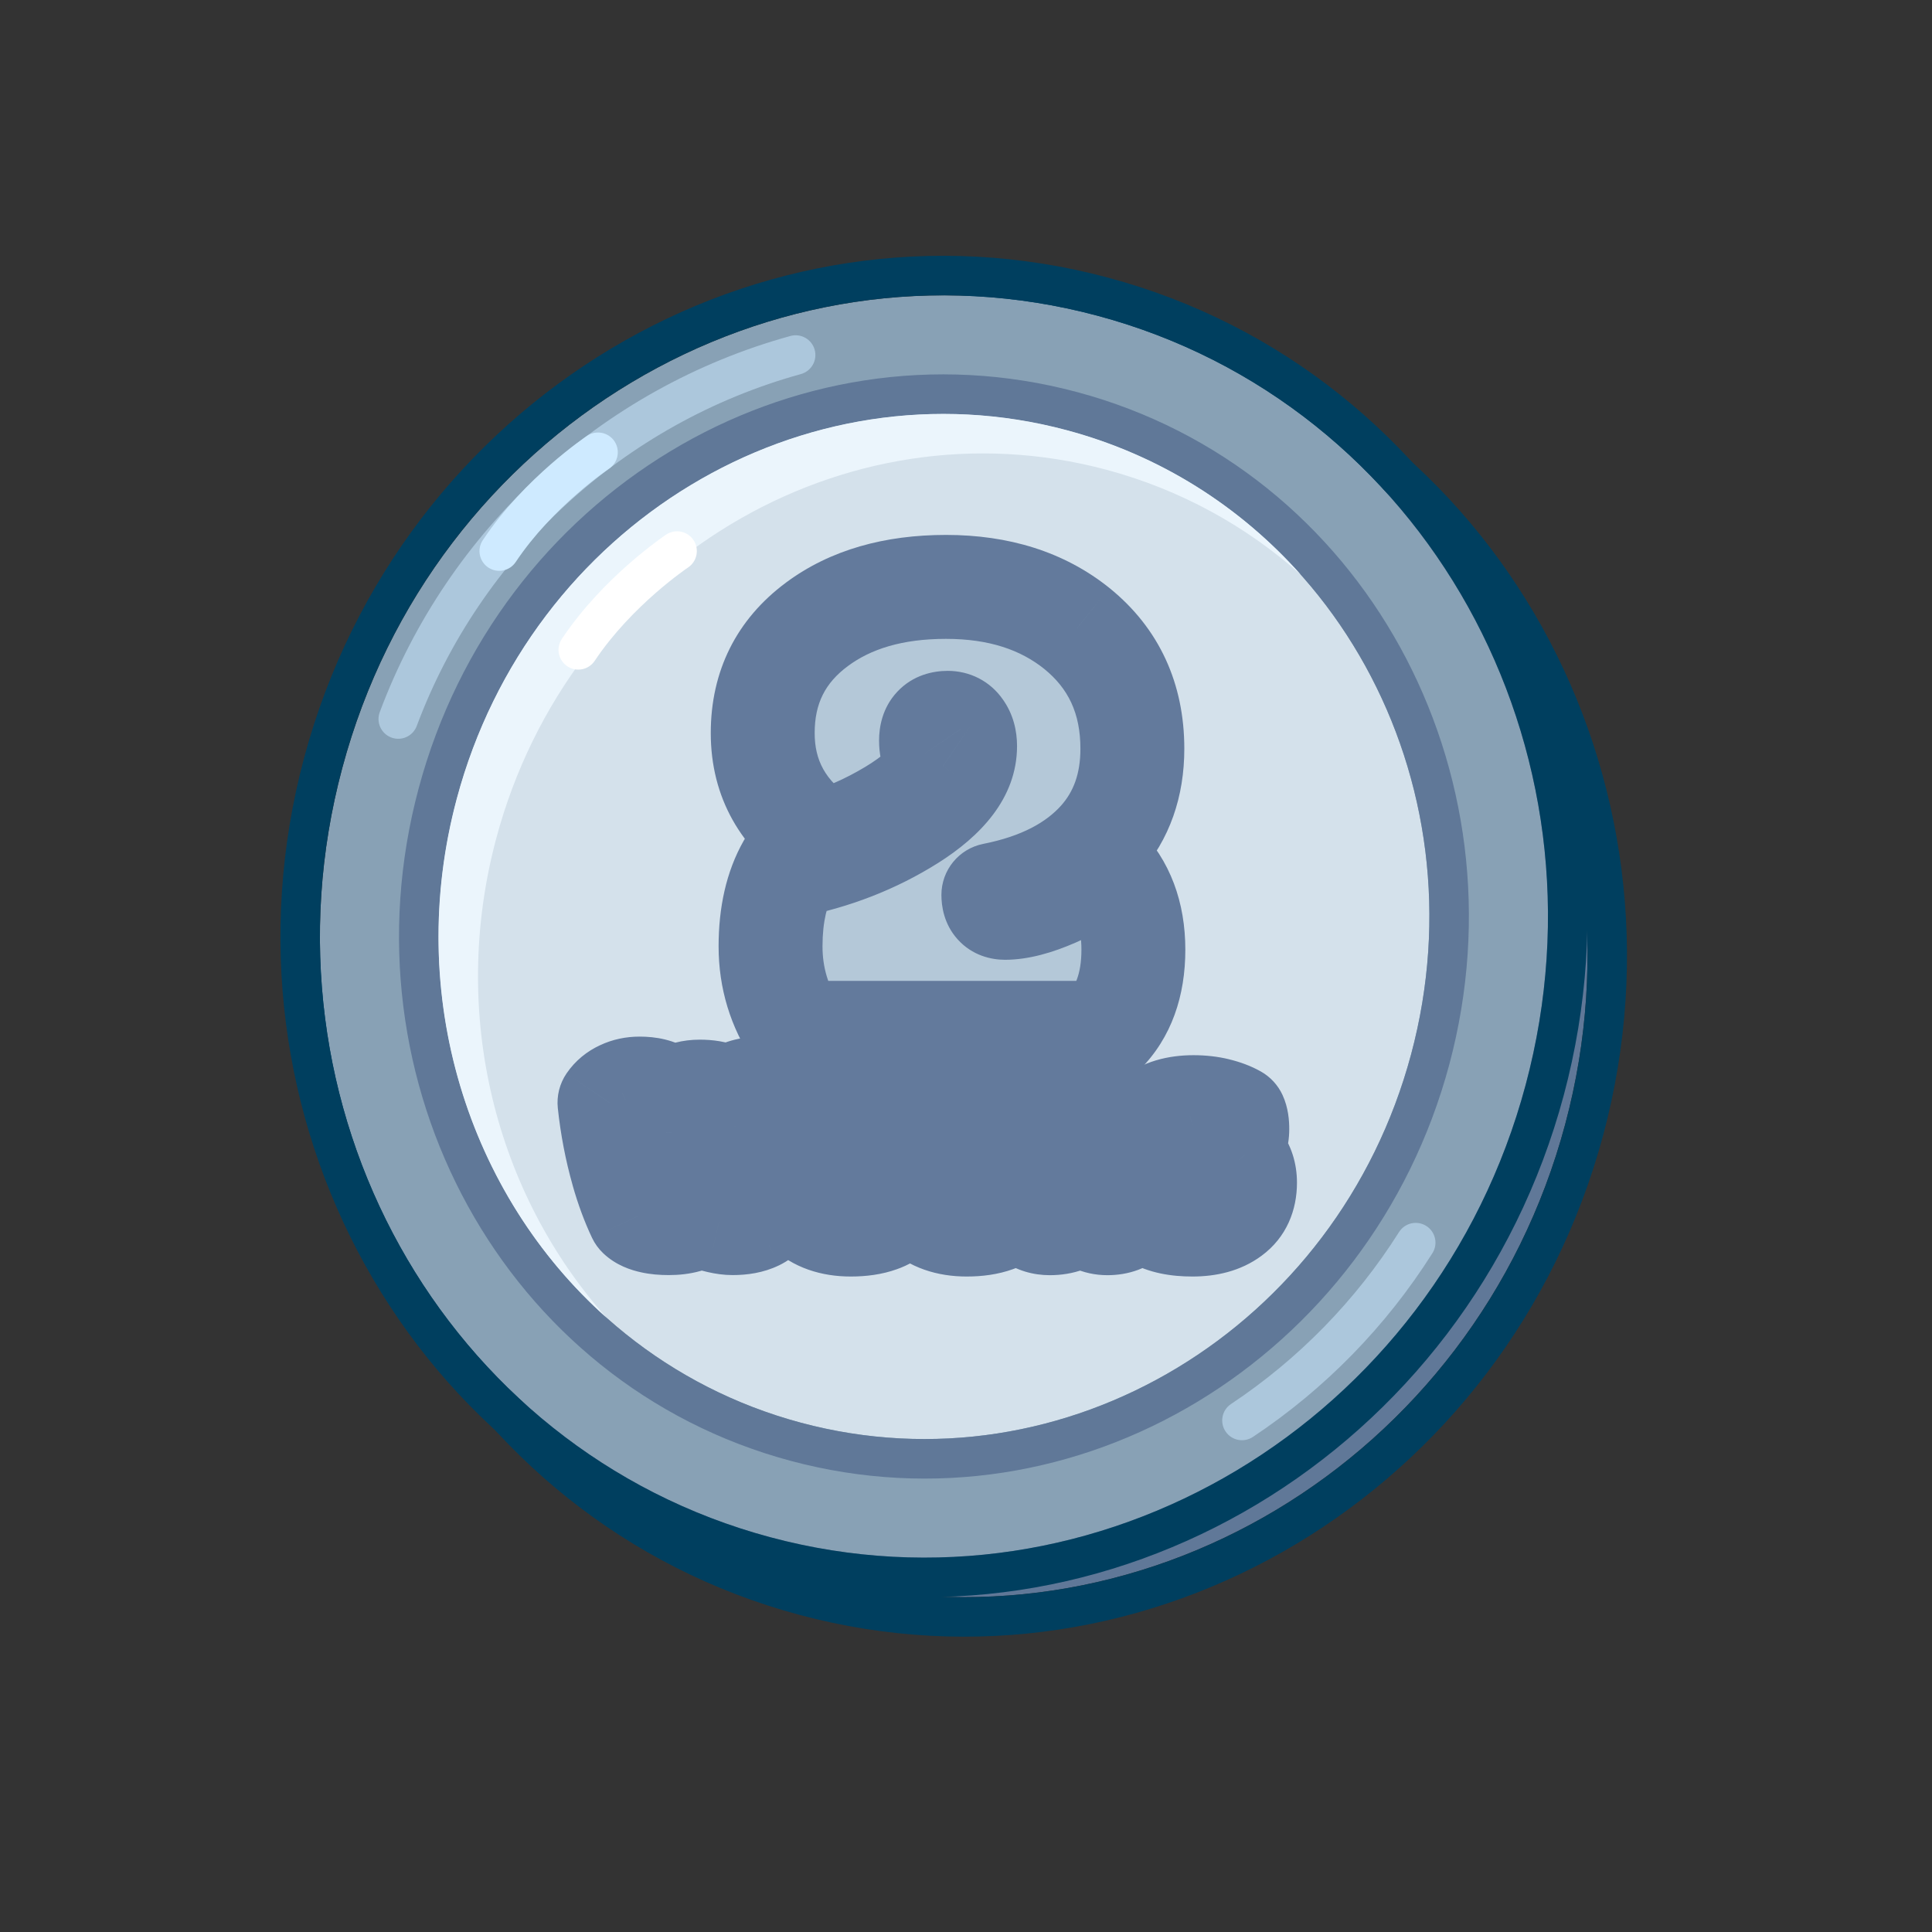 <svg width="55" height="55" viewBox="0 0 55 55" fill="none" xmlns="http://www.w3.org/2000/svg">
<rect x="0" y="0" width="55" height="55" fill="#333333" stroke="none"/>
<path d="M44.556 32.013C41.983 41.616 32.356 47.379 23.054 44.887C13.751 42.394 8.296 32.589 10.869 22.987C13.442 13.385 23.069 7.621 32.371 10.114C41.673 12.606 47.129 22.411 44.556 32.013Z" fill="#607898"/>
<path fill-rule="evenodd" clip-rule="evenodd" d="M45.642 32.304C42.917 42.474 32.697 48.635 22.763 45.973C12.828 43.311 7.058 32.865 9.782 22.696C12.508 12.526 22.728 6.365 32.662 9.027C42.597 11.689 48.367 22.135 45.642 32.304ZM23.054 44.887C32.356 47.379 41.983 41.616 44.556 32.013C47.129 22.411 41.673 12.606 32.371 10.113C23.069 7.621 13.442 13.384 10.869 22.987C8.296 32.589 13.751 42.394 23.054 44.887Z" fill="#003F5F"/>
<path d="M43.431 30.888C40.858 40.491 31.231 46.254 21.929 43.762C12.626 41.269 7.171 31.464 9.744 21.862C12.317 12.26 21.944 6.496 31.246 8.989C40.548 11.481 46.004 21.286 43.431 30.888Z" fill="#88A1B5"/>
<path fill-rule="evenodd" clip-rule="evenodd" d="M44.517 31.179C41.792 41.349 31.572 47.51 21.638 44.848C11.703 42.186 5.933 31.741 8.658 21.571C11.383 11.401 21.603 5.24 31.537 7.902C41.472 10.564 47.242 21.01 44.517 31.179ZM21.929 43.762C31.231 46.254 40.858 40.491 43.431 30.888C46.004 21.286 40.549 11.481 31.246 8.988C21.944 6.496 12.317 12.259 9.744 21.862C7.171 31.464 12.626 41.269 21.929 43.762Z" fill="#003F5F"/>
<path d="M40.171 30.015C38.08 37.816 30.304 42.512 22.802 40.502C15.3 38.492 10.914 30.537 13.004 22.735C15.095 14.933 22.871 10.238 30.373 12.248C37.875 14.258 42.261 22.213 40.171 30.015Z" fill="#D4E1EB"/>
<path fill-rule="evenodd" clip-rule="evenodd" d="M41.258 30.306C39.017 38.667 30.653 43.77 22.511 41.588C14.369 39.407 9.677 30.806 11.918 22.444C14.158 14.083 22.522 8.98 30.664 11.162C38.806 13.343 43.498 21.944 41.258 30.306ZM22.802 40.502C30.304 42.512 38.08 37.817 40.171 30.015C42.261 22.213 37.875 14.259 30.373 12.248C22.871 10.238 15.095 14.934 13.004 22.735C10.914 30.537 15.3 38.492 22.802 40.502Z" fill="#607898"/>
<path fill-rule="evenodd" clip-rule="evenodd" d="M37.03 16.359C35.484 14.982 33.615 13.941 31.498 13.373C23.996 11.363 16.22 16.058 14.129 23.86C12.78 28.895 14.128 33.993 17.27 37.516C13.34 34.014 11.504 28.335 13.004 22.735C15.095 14.933 22.871 10.238 30.373 12.248C33.034 12.961 35.303 14.422 37.03 16.359Z" fill="#EBF5FC"/>
<path fill-rule="evenodd" clip-rule="evenodd" d="M11.141 20.996C10.85 20.887 10.702 20.563 10.811 20.272C12.752 15.076 17.1 11.055 22.5 9.565C22.8 9.482 23.11 9.658 23.192 9.957C23.275 10.257 23.099 10.566 22.8 10.649C17.75 12.043 13.681 15.805 11.864 20.666C11.756 20.957 11.432 21.105 11.141 20.996Z" fill="#ACC7DC"/>
<path fill-rule="evenodd" clip-rule="evenodd" d="M40.603 34.9C40.865 35.065 40.944 35.413 40.778 35.675C39.462 37.758 37.717 39.543 35.668 40.906C35.409 41.078 35.06 41.008 34.888 40.749C34.716 40.49 34.786 40.141 35.045 39.969C36.963 38.694 38.596 37.024 39.827 35.075C39.993 34.812 40.34 34.734 40.603 34.9Z" fill="#ACC7DC"/>
<path fill-rule="evenodd" clip-rule="evenodd" d="M17.337 13.343C17.337 13.343 17.337 13.343 17.337 13.343L17.025 12.875C17.337 13.343 17.337 13.343 17.337 13.343L17.335 13.345L17.324 13.352C17.313 13.36 17.296 13.371 17.274 13.387C17.23 13.418 17.164 13.465 17.081 13.527C16.915 13.652 16.68 13.836 16.411 14.072C15.87 14.545 15.206 15.212 14.681 16C14.508 16.258 14.159 16.328 13.9 16.156C13.642 15.983 13.572 15.634 13.745 15.376C14.344 14.476 15.086 13.736 15.67 13.225C15.964 12.968 16.221 12.766 16.406 12.627C16.499 12.558 16.574 12.504 16.626 12.467C16.653 12.448 16.673 12.434 16.688 12.424L16.705 12.412L16.71 12.409L16.712 12.408L16.712 12.407C16.713 12.407 16.713 12.407 17.025 12.875L16.712 12.407C16.971 12.235 17.321 12.305 17.493 12.563C17.665 12.822 17.595 13.171 17.337 13.343Z" fill="#CEEAFF"/>
<path fill-rule="evenodd" clip-rule="evenodd" d="M19.587 16.156C19.587 16.156 19.587 16.156 19.587 16.156L19.275 15.688C19.587 16.156 19.587 16.156 19.587 16.156L19.585 16.157L19.574 16.165C19.563 16.172 19.546 16.183 19.524 16.199C19.48 16.23 19.414 16.277 19.331 16.34C19.165 16.465 18.93 16.649 18.661 16.884C18.12 17.358 17.456 18.024 16.93 18.812C16.758 19.071 16.409 19.14 16.151 18.968C15.892 18.796 15.822 18.447 15.995 18.188C16.594 17.289 17.336 16.549 17.92 16.038C18.214 15.781 18.471 15.579 18.656 15.44C18.749 15.37 18.824 15.316 18.876 15.279C18.903 15.261 18.923 15.247 18.938 15.236L18.955 15.225L18.96 15.221L18.962 15.22L18.962 15.22C18.963 15.22 18.963 15.22 19.275 15.688L18.962 15.22C19.221 15.047 19.571 15.117 19.743 15.376C19.915 15.634 19.845 15.983 19.587 16.156Z" fill="white"/>
<path d="M19.041 34.82C18.854 34.82 18.698 34.805 18.573 34.776C18.4 34.74 18.273 34.683 18.192 34.606C18.011 34.223 17.856 33.803 17.727 33.346C17.548 32.715 17.422 32.063 17.351 31.391C17.438 31.264 17.556 31.165 17.706 31.096C17.857 31.025 18.024 30.989 18.209 30.989C18.486 30.989 18.704 31.042 18.862 31.148C19.022 31.254 19.102 31.405 19.102 31.602C19.088 31.748 19.076 31.963 19.064 32.246C19.055 32.529 19.05 32.785 19.05 33.014C19.05 33.078 19.056 33.128 19.067 33.164C19.081 33.199 19.108 33.217 19.148 33.217C19.163 33.217 19.183 33.214 19.206 33.208C19.204 33.191 19.203 33.162 19.203 33.121V33.02C19.203 32.741 19.213 32.419 19.232 32.055C19.251 31.689 19.274 31.417 19.301 31.238C19.476 31.13 19.683 31.076 19.919 31.076C20.156 31.076 20.347 31.108 20.491 31.174C20.665 31.255 20.756 31.373 20.766 31.529C20.756 31.718 20.738 31.904 20.711 32.087C20.686 32.27 20.655 32.481 20.619 32.72C20.582 32.958 20.559 33.116 20.549 33.193C20.565 33.201 20.585 33.205 20.61 33.205C20.635 33.205 20.658 33.195 20.679 33.176C20.7 33.157 20.718 33.111 20.731 33.037C20.791 32.729 20.84 32.405 20.878 32.064C20.917 31.721 20.942 31.422 20.954 31.168C21.131 31.049 21.375 30.989 21.688 30.989C21.94 30.989 22.141 31.056 22.291 31.191C22.442 31.324 22.517 31.503 22.517 31.729C22.517 31.879 22.445 32.273 22.303 32.91C22.23 33.245 22.159 33.532 22.092 33.771C22.024 34.008 21.97 34.175 21.927 34.271C21.839 34.465 21.706 34.606 21.529 34.693C21.353 34.778 21.129 34.82 20.855 34.82C20.746 34.82 20.619 34.803 20.474 34.771C20.332 34.738 20.223 34.701 20.148 34.661C20.109 34.601 20.066 34.511 20.018 34.389C19.97 34.268 19.94 34.177 19.928 34.115C19.853 34.117 19.815 34.157 19.815 34.236C19.815 34.298 19.845 34.412 19.905 34.577C19.703 34.739 19.415 34.82 19.041 34.82ZM24.219 34.86C23.686 34.86 23.265 34.712 22.957 34.415C22.641 34.117 22.483 33.709 22.483 33.191C22.483 32.67 22.646 32.258 22.971 31.954C23.272 31.671 23.652 31.529 24.112 31.529C24.573 31.529 24.941 31.656 25.219 31.911C25.498 32.163 25.638 32.474 25.638 32.844C25.638 33.173 25.523 33.422 25.294 33.589C25.082 33.747 24.793 33.826 24.427 33.826C24.154 33.826 23.922 33.769 23.734 33.656C23.718 33.667 23.711 33.688 23.711 33.719C23.711 33.777 23.787 33.83 23.939 33.878C24.091 33.93 24.263 33.956 24.456 33.956C24.651 33.956 24.827 33.932 24.985 33.884C25.145 33.834 25.273 33.775 25.369 33.708C25.415 33.748 25.452 33.823 25.479 33.933C25.508 34.041 25.522 34.14 25.522 34.23C25.522 34.319 25.513 34.398 25.496 34.467C25.346 34.594 25.192 34.685 25.034 34.739C24.81 34.82 24.539 34.86 24.219 34.86ZM24.182 32.904C24.278 32.904 24.326 32.868 24.326 32.795C24.326 32.725 24.275 32.691 24.173 32.691C24.071 32.691 24.012 32.746 23.997 32.855C24.051 32.888 24.112 32.904 24.182 32.904ZM27.519 34.86C26.986 34.86 26.565 34.712 26.257 34.415C25.941 34.117 25.783 33.709 25.783 33.191C25.783 32.67 25.946 32.258 26.271 31.954C26.572 31.671 26.952 31.529 27.412 31.529C27.873 31.529 28.242 31.656 28.519 31.911C28.798 32.163 28.938 32.474 28.938 32.844C28.938 33.173 28.823 33.422 28.594 33.589C28.382 33.747 28.093 33.826 27.727 33.826C27.454 33.826 27.223 33.769 27.034 33.656C27.019 33.667 27.011 33.688 27.011 33.719C27.011 33.777 27.087 33.83 27.239 33.878C27.391 33.93 27.564 33.956 27.756 33.956C27.951 33.956 28.127 33.932 28.285 33.884C28.445 33.834 28.573 33.775 28.669 33.708C28.715 33.748 28.752 33.823 28.779 33.933C28.808 34.041 28.822 34.14 28.822 34.23C28.822 34.319 28.814 34.398 28.796 34.467C28.646 34.594 28.492 34.685 28.334 34.739C28.111 34.82 27.839 34.86 27.519 34.86ZM27.482 32.904C27.578 32.904 27.626 32.868 27.626 32.795C27.626 32.725 27.575 32.691 27.473 32.691C27.371 32.691 27.312 32.746 27.297 32.855C27.351 32.888 27.412 32.904 27.482 32.904ZM30.568 33.684L30.43 33.745C30.43 33.874 30.454 34.012 30.505 34.158C30.547 34.297 30.606 34.42 30.681 34.528C30.49 34.724 30.225 34.823 29.886 34.823C29.692 34.823 29.523 34.772 29.381 34.67C29.215 34.554 29.132 34.401 29.132 34.21V30.839C29.225 30.785 29.335 30.741 29.465 30.706C29.596 30.671 29.727 30.654 29.86 30.654C30.082 30.654 30.265 30.697 30.409 30.784C30.573 30.886 30.655 31.032 30.655 31.223V31.529C30.655 31.785 30.61 32.036 30.519 32.281C30.502 32.306 30.471 32.342 30.427 32.39C30.382 32.437 30.347 32.479 30.32 32.517C30.295 32.556 30.282 32.59 30.282 32.618C30.282 32.645 30.305 32.67 30.352 32.694C30.502 32.553 30.619 32.4 30.704 32.234C30.791 32.069 30.869 31.849 30.941 31.576C30.966 31.572 30.995 31.567 31.027 31.561C31.06 31.555 31.114 31.547 31.189 31.535C31.266 31.522 31.32 31.515 31.351 31.515C31.648 31.515 31.879 31.583 32.044 31.72C32.21 31.855 32.293 32.041 32.293 32.278C32.293 32.514 32.218 32.718 32.068 32.887C31.929 33.039 31.749 33.154 31.527 33.231C31.704 33.335 31.928 33.409 32.197 33.453C32.301 33.642 32.353 33.843 32.353 34.057C32.353 34.269 32.286 34.446 32.151 34.589C32.001 34.745 31.793 34.823 31.527 34.823C31.263 34.823 31.046 34.722 30.874 34.519C30.705 34.315 30.603 34.037 30.568 33.684ZM34.073 32.506C34.023 32.521 33.998 32.551 33.998 32.595V32.61C33.998 32.619 33.999 32.625 34.001 32.627C34.022 32.625 34.05 32.624 34.085 32.624H34.154C34.374 32.624 34.579 32.658 34.77 32.725C34.962 32.791 35.119 32.897 35.241 33.043C35.375 33.209 35.443 33.418 35.443 33.67C35.443 34.063 35.307 34.36 35.035 34.56C34.764 34.76 34.401 34.86 33.946 34.86C33.492 34.86 33.136 34.785 32.877 34.635C32.621 34.485 32.493 34.264 32.493 33.973C32.493 33.865 32.516 33.767 32.562 33.679C32.609 33.588 32.661 33.525 32.718 33.488C32.824 33.577 32.977 33.654 33.178 33.719C33.38 33.783 33.594 33.815 33.819 33.815C33.91 33.815 33.955 33.789 33.955 33.739C33.955 33.716 33.952 33.697 33.946 33.682C33.933 33.684 33.916 33.684 33.897 33.684H33.865C33.457 33.684 33.131 33.604 32.886 33.442C32.609 33.259 32.47 33.001 32.47 32.668C32.47 32.334 32.594 32.065 32.843 31.859C33.118 31.631 33.497 31.518 33.978 31.518C34.215 31.518 34.435 31.543 34.64 31.593C34.846 31.643 35.022 31.709 35.168 31.792C35.205 31.871 35.223 31.988 35.223 32.142C35.223 32.377 35.159 32.557 35.03 32.682C34.931 32.628 34.811 32.584 34.669 32.549C34.528 32.513 34.401 32.494 34.287 32.494C34.174 32.494 34.102 32.498 34.073 32.506Z" fill="#B4C8D8"/>
<path d="M18.573 34.776L18.906 33.335C18.897 33.333 18.888 33.331 18.879 33.329L18.573 34.776ZM18.192 34.606L16.854 35.238C16.932 35.403 17.04 35.551 17.172 35.677L18.192 34.606ZM17.727 33.346L19.15 32.944L19.15 32.943L17.727 33.346ZM17.351 31.391L16.129 30.557C15.931 30.847 15.843 31.198 15.88 31.547L17.351 31.391ZM17.706 31.096L18.326 32.439C18.331 32.437 18.336 32.435 18.34 32.432L17.706 31.096ZM18.862 31.148L18.038 32.376L18.045 32.381L18.862 31.148ZM19.102 31.602L20.575 31.737C20.579 31.692 20.581 31.647 20.581 31.602H19.102ZM19.064 32.246L17.586 32.185L17.586 32.196L19.064 32.246ZM19.067 33.164L17.657 33.61C17.666 33.641 17.677 33.671 17.689 33.701L19.067 33.164ZM19.206 33.208L19.565 34.643C20.283 34.463 20.758 33.78 20.676 33.044L19.206 33.208ZM19.232 32.055L20.709 32.133L20.709 32.133L19.232 32.055ZM19.301 31.238L18.526 29.978C18.155 30.206 17.903 30.587 17.838 31.017L19.301 31.238ZM20.491 31.174L21.117 29.834C21.112 29.831 21.107 29.829 21.102 29.827L20.491 31.174ZM20.766 31.529L22.243 31.605C22.246 31.549 22.246 31.494 22.242 31.438L20.766 31.529ZM20.711 32.087L19.248 31.871C19.247 31.876 19.246 31.881 19.245 31.886L20.711 32.087ZM20.549 33.193L19.081 33.01C19.004 33.632 19.327 34.236 19.888 34.516L20.549 33.193ZM20.731 33.037L19.279 32.756L19.276 32.769L20.731 33.037ZM20.878 32.064L22.348 32.23L22.348 32.229L20.878 32.064ZM20.954 31.168L20.127 29.942C19.739 30.203 19.497 30.633 19.476 31.101L20.954 31.168ZM22.291 31.191L21.303 32.292L21.311 32.299L22.291 31.191ZM22.303 32.91L20.859 32.587L20.858 32.595L22.303 32.91ZM22.092 33.771L23.515 34.176L23.515 34.173L22.092 33.771ZM21.927 34.271L23.273 34.884C23.276 34.878 23.279 34.873 23.281 34.867L21.927 34.271ZM21.529 34.693L22.172 36.024L22.178 36.022L21.529 34.693ZM20.474 34.771L20.143 36.212L20.147 36.213L20.474 34.771ZM20.148 34.661L18.905 35.463C19.04 35.673 19.227 35.845 19.446 35.963L20.148 34.661ZM19.928 34.115L21.382 33.842C21.248 33.129 20.616 32.618 19.89 32.636L19.928 34.115ZM19.905 34.577L20.829 35.732C21.323 35.337 21.511 34.671 21.297 34.076L19.905 34.577ZM19.041 33.341C18.985 33.341 18.945 33.339 18.92 33.336C18.895 33.334 18.892 33.332 18.906 33.335L18.241 36.218C18.512 36.28 18.788 36.299 19.041 36.299V33.341ZM18.879 33.329C18.868 33.327 18.898 33.332 18.951 33.356C19.005 33.38 19.105 33.433 19.212 33.535L17.172 35.677C17.536 36.024 17.969 36.161 18.268 36.224L18.879 33.329ZM19.529 33.974C19.387 33.673 19.259 33.331 19.15 32.944L16.303 33.749C16.452 34.275 16.634 34.773 16.854 35.238L19.529 33.974ZM19.15 32.943C18.994 32.395 18.885 31.826 18.822 31.235L15.88 31.547C15.96 32.3 16.101 33.035 16.304 33.75L19.15 32.943ZM18.573 32.224C18.539 32.275 18.496 32.321 18.449 32.36C18.402 32.399 18.359 32.424 18.326 32.439L17.087 29.753C16.712 29.926 16.378 30.192 16.129 30.557L18.573 32.224ZM18.34 32.432C18.308 32.448 18.278 32.457 18.252 32.463C18.227 32.468 18.212 32.468 18.209 32.468V29.51C17.83 29.51 17.442 29.584 17.073 29.76L18.34 32.432ZM18.209 32.468C18.257 32.468 18.26 32.473 18.231 32.466C18.2 32.459 18.127 32.436 18.038 32.376L19.686 29.92C19.196 29.591 18.652 29.51 18.209 29.51V32.468ZM18.045 32.381C17.944 32.314 17.823 32.201 17.734 32.032C17.646 31.865 17.623 31.708 17.623 31.602H20.581C20.581 30.924 20.264 30.303 19.679 29.915L18.045 32.381ZM17.629 31.466C17.612 31.651 17.598 31.896 17.586 32.185L20.542 32.306C20.553 32.03 20.565 31.845 20.575 31.737L17.629 31.466ZM17.586 32.196C17.576 32.492 17.571 32.765 17.571 33.014H20.529C20.529 32.805 20.533 32.566 20.543 32.296L17.586 32.196ZM17.571 33.014C17.571 33.144 17.58 33.366 17.657 33.61L20.478 32.719C20.508 32.813 20.519 32.889 20.524 32.93C20.529 32.974 20.529 33.003 20.529 33.014H17.571ZM17.689 33.701C17.79 33.961 17.981 34.244 18.298 34.448C18.605 34.645 18.918 34.696 19.148 34.696V31.737C19.338 31.737 19.617 31.779 19.897 31.959C20.187 32.146 20.358 32.403 20.446 32.628L17.689 33.701ZM19.148 34.696C19.331 34.696 19.48 34.664 19.565 34.643L18.847 31.773C18.872 31.767 18.908 31.759 18.955 31.752C19 31.745 19.066 31.737 19.148 31.737V34.696ZM20.676 33.044C20.679 33.07 20.68 33.09 20.681 33.1C20.682 33.112 20.682 33.12 20.682 33.124C20.682 33.131 20.682 33.131 20.682 33.121H17.724C17.724 33.164 17.724 33.265 17.736 33.371L20.676 33.044ZM20.682 33.121V33.02H17.724V33.121H20.682ZM20.682 33.02C20.682 32.773 20.691 32.479 20.709 32.133L17.755 31.977C17.735 32.36 17.724 32.708 17.724 33.02H20.682ZM20.709 32.133C20.728 31.777 20.748 31.563 20.764 31.458L17.838 31.017C17.8 31.27 17.774 31.602 17.755 31.977L20.709 32.133ZM20.076 32.497C20.035 32.523 19.995 32.538 19.962 32.547C19.93 32.556 19.913 32.555 19.919 32.555V29.597C19.451 29.597 18.968 29.706 18.526 29.978L20.076 32.497ZM19.919 32.555C19.945 32.555 19.963 32.556 19.976 32.557C19.988 32.558 19.992 32.559 19.99 32.558C19.987 32.558 19.976 32.556 19.958 32.55C19.94 32.545 19.914 32.536 19.881 32.521L21.102 29.827C20.695 29.642 20.272 29.597 19.919 29.597V32.555ZM19.866 32.514C19.797 32.482 19.652 32.4 19.519 32.228C19.376 32.042 19.302 31.824 19.29 31.62L22.242 31.438C22.191 30.611 21.651 30.083 21.117 29.834L19.866 32.514ZM19.289 31.454C19.281 31.597 19.268 31.736 19.248 31.871L22.174 32.303C22.208 32.072 22.231 31.839 22.243 31.605L19.289 31.454ZM19.245 31.886C19.222 32.059 19.192 32.262 19.156 32.496L22.081 32.944C22.118 32.699 22.15 32.48 22.177 32.287L19.245 31.886ZM19.156 32.496C19.12 32.73 19.094 32.909 19.081 33.01L22.017 33.377C22.024 33.324 22.043 33.186 22.081 32.944L19.156 32.496ZM19.888 34.516C20.18 34.663 20.452 34.684 20.61 34.684V31.726C20.718 31.726 20.949 31.739 21.211 31.87L19.888 34.516ZM20.61 34.684C21.056 34.684 21.423 34.499 21.674 34.27L19.684 32.082C19.893 31.891 20.214 31.726 20.61 31.726V34.684ZM21.674 34.27C21.942 34.027 22.054 33.751 22.093 33.646C22.143 33.512 22.17 33.389 22.186 33.305L19.276 32.769C19.279 32.759 19.29 32.696 19.323 32.608C19.34 32.562 19.37 32.49 19.419 32.407C19.467 32.326 19.55 32.203 19.684 32.082L21.674 34.27ZM22.183 33.319C22.251 32.969 22.306 32.606 22.348 32.23L19.409 31.898C19.374 32.203 19.331 32.489 19.279 32.756L22.183 33.319ZM22.348 32.229C22.389 31.864 22.418 31.532 22.431 31.235L19.476 31.101C19.466 31.313 19.445 31.578 19.409 31.899L22.348 32.229ZM21.78 32.395C21.701 32.449 21.639 32.467 21.621 32.471C21.605 32.475 21.623 32.468 21.688 32.468V29.51C21.21 29.51 20.637 29.598 20.127 29.942L21.78 32.395ZM21.688 32.468C21.683 32.468 21.634 32.468 21.558 32.442C21.477 32.415 21.386 32.367 21.303 32.292L23.279 30.09C22.794 29.655 22.21 29.51 21.688 29.51V32.468ZM21.311 32.299C21.225 32.223 21.148 32.12 21.096 31.997C21.047 31.879 21.037 31.781 21.037 31.729H23.996C23.996 31.138 23.78 30.534 23.271 30.083L21.311 32.299ZM21.037 31.729C21.037 31.67 21.043 31.648 21.037 31.695C21.032 31.731 21.023 31.789 21.008 31.873C20.977 32.042 20.928 32.278 20.859 32.587L23.746 33.233C23.82 32.905 23.878 32.625 23.919 32.4C23.952 32.214 23.996 31.954 23.996 31.729H21.037ZM20.858 32.595C20.789 32.911 20.725 33.167 20.668 33.369L23.515 34.173C23.593 33.897 23.671 33.58 23.748 33.226L20.858 32.595ZM20.669 33.366C20.639 33.472 20.614 33.553 20.595 33.611C20.574 33.675 20.567 33.69 20.573 33.675L23.281 34.867C23.368 34.669 23.447 34.415 23.515 34.176L20.669 33.366ZM20.581 33.658C20.597 33.622 20.63 33.566 20.686 33.506C20.744 33.445 20.811 33.397 20.879 33.364L22.178 36.022C22.69 35.771 23.055 35.363 23.273 34.884L20.581 33.658ZM20.885 33.361C20.932 33.338 20.96 33.334 20.954 33.335C20.952 33.335 20.943 33.337 20.926 33.338C20.909 33.34 20.886 33.341 20.855 33.341V36.299C21.267 36.299 21.732 36.237 22.172 36.024L20.885 33.361ZM20.855 33.341C20.873 33.341 20.878 33.342 20.867 33.341C20.856 33.339 20.834 33.336 20.801 33.328L20.147 36.213C20.364 36.263 20.605 36.299 20.855 36.299V33.341ZM20.805 33.329C20.769 33.321 20.755 33.316 20.757 33.317C20.759 33.317 20.767 33.32 20.782 33.326C20.796 33.332 20.819 33.343 20.849 33.359L19.446 35.963C19.692 36.096 19.949 36.168 20.143 36.212L20.805 33.329ZM21.391 33.859C21.398 33.87 21.403 33.879 21.407 33.886C21.412 33.893 21.415 33.899 21.417 33.903C21.421 33.91 21.422 33.913 21.42 33.91C21.419 33.907 21.416 33.9 21.411 33.888C21.406 33.877 21.4 33.862 21.392 33.844L18.643 34.935C18.702 35.085 18.788 35.281 18.905 35.463L21.391 33.859ZM21.392 33.844C21.385 33.824 21.378 33.808 21.374 33.795C21.369 33.782 21.366 33.774 21.365 33.771C21.364 33.767 21.365 33.771 21.368 33.781C21.369 33.786 21.371 33.793 21.374 33.803C21.376 33.813 21.379 33.826 21.382 33.842L18.474 34.388C18.514 34.597 18.589 34.799 18.643 34.935L21.392 33.844ZM19.89 32.636C19.603 32.644 19.136 32.735 18.76 33.14C18.396 33.532 18.336 33.983 18.336 34.236H21.295C21.295 34.41 21.254 34.802 20.927 35.153C20.589 35.518 20.178 35.588 19.966 35.594L19.89 32.636ZM18.336 34.236C18.336 34.462 18.384 34.654 18.407 34.744C18.437 34.858 18.475 34.973 18.514 35.079L21.297 34.076C21.275 34.016 21.268 33.991 21.268 33.992C21.269 33.993 21.274 34.012 21.279 34.044C21.282 34.061 21.286 34.085 21.289 34.115C21.292 34.144 21.295 34.186 21.295 34.236H18.336ZM18.981 33.422C19.057 33.361 19.12 33.34 19.137 33.335C19.151 33.331 19.125 33.341 19.041 33.341V36.299C19.606 36.299 20.27 36.179 20.829 35.732L18.981 33.422ZM22.957 34.415L23.983 33.35L23.973 33.34L22.957 34.415ZM22.971 31.954L23.981 33.035L23.985 33.031L22.971 31.954ZM25.219 31.911L24.219 33.001L24.227 33.008L25.219 31.911ZM25.294 33.589L24.421 32.395L24.41 32.403L25.294 33.589ZM23.734 33.656L24.497 32.388C23.981 32.078 23.328 32.111 22.846 32.472L23.734 33.656ZM23.939 33.878L24.417 32.478C24.407 32.475 24.396 32.471 24.385 32.468L23.939 33.878ZM24.985 33.884L25.416 35.299L25.427 35.295L24.985 33.884ZM25.369 33.708L26.343 32.594C25.831 32.146 25.078 32.105 24.521 32.496L25.369 33.708ZM25.479 33.933L24.042 34.286C24.045 34.296 24.047 34.306 24.05 34.316L25.479 33.933ZM25.496 34.467L26.451 35.597C26.688 35.396 26.856 35.127 26.931 34.826L25.496 34.467ZM25.034 34.739L24.556 33.339C24.547 33.342 24.539 33.345 24.53 33.348L25.034 34.739ZM23.997 32.855L22.532 32.65C22.45 33.235 22.724 33.813 23.229 34.12L23.997 32.855ZM24.219 33.381C24.088 33.381 24.02 33.363 23.995 33.354C23.983 33.35 23.979 33.347 23.98 33.347C23.98 33.348 23.98 33.348 23.981 33.349C23.982 33.349 23.982 33.35 23.982 33.35L21.931 35.481C22.579 36.105 23.403 36.34 24.219 36.34V33.381ZM23.973 33.34C23.972 33.34 23.975 33.342 23.978 33.347C23.981 33.352 23.982 33.355 23.981 33.352C23.979 33.346 23.962 33.3 23.962 33.191H21.004C21.004 34.031 21.273 34.859 21.941 35.49L23.973 33.34ZM23.962 33.191C23.962 33.085 23.978 33.041 23.981 33.035C23.982 33.031 23.982 33.032 23.98 33.035C23.978 33.038 23.977 33.038 23.981 33.035L21.961 30.873C21.286 31.505 21.004 32.336 21.004 33.191H23.962ZM23.985 33.031C23.989 33.028 23.991 33.026 23.992 33.025C23.994 33.024 23.994 33.023 23.994 33.023C23.994 33.023 23.994 33.023 23.995 33.023C23.995 33.023 23.996 33.022 23.998 33.022C24.002 33.02 24.035 33.008 24.112 33.008V30.05C23.322 30.05 22.564 30.305 21.957 30.878L23.985 33.031ZM24.112 33.008C24.207 33.008 24.248 33.022 24.252 33.023C24.254 33.024 24.25 33.023 24.242 33.018C24.234 33.013 24.226 33.007 24.219 33.001L26.218 30.82C25.61 30.263 24.856 30.05 24.112 30.05V33.008ZM24.227 33.008C24.231 33.011 24.206 32.989 24.183 32.939C24.161 32.888 24.159 32.85 24.159 32.844H27.117C27.117 32.047 26.794 31.34 26.21 30.813L24.227 33.008ZM24.159 32.844C24.159 32.837 24.16 32.763 24.209 32.658C24.261 32.545 24.34 32.454 24.421 32.395L26.167 34.783C26.842 34.29 27.117 33.559 27.117 32.844H24.159ZM24.41 32.403C24.439 32.381 24.466 32.366 24.488 32.356C24.509 32.346 24.524 32.341 24.528 32.34C24.535 32.338 24.506 32.347 24.427 32.347V35.305C24.992 35.305 25.629 35.184 26.178 34.775L24.41 32.403ZM24.427 32.347C24.392 32.347 24.386 32.343 24.402 32.347C24.419 32.351 24.454 32.363 24.497 32.388L22.971 34.923C23.44 35.205 23.949 35.305 24.427 35.305V32.347ZM22.846 32.472C22.279 32.897 22.232 33.505 22.232 33.719H25.19C25.19 33.872 25.157 34.437 24.621 34.839L22.846 32.472ZM22.232 33.719C22.232 34.469 22.732 34.884 22.923 35.016C23.14 35.168 23.361 35.247 23.493 35.288L24.385 32.468C24.386 32.468 24.405 32.474 24.438 32.489C24.468 32.502 24.533 32.533 24.613 32.588C24.727 32.668 25.19 33.027 25.19 33.719H22.232ZM23.461 35.278C23.794 35.392 24.132 35.435 24.456 35.435V32.477C24.395 32.477 24.388 32.468 24.417 32.478L23.461 35.278ZM24.456 35.435C24.771 35.435 25.096 35.396 25.416 35.299L24.553 32.469C24.558 32.468 24.53 32.477 24.456 32.477V35.435ZM25.427 35.295C25.675 35.218 25.956 35.102 26.217 34.919L24.521 32.496C24.54 32.482 24.555 32.473 24.566 32.467C24.576 32.461 24.583 32.458 24.584 32.458C24.586 32.457 24.574 32.463 24.543 32.472L25.427 35.295ZM24.395 34.821C24.227 34.673 24.14 34.522 24.101 34.442C24.061 34.359 24.046 34.3 24.042 34.286L26.915 33.58C26.868 33.39 26.741 32.943 26.343 32.594L24.395 34.821ZM24.05 34.316C24.053 34.327 24.043 34.295 24.043 34.23H27.001C27.001 33.985 26.962 33.755 26.907 33.55L24.05 34.316ZM24.043 34.23C24.043 34.226 24.043 34.181 24.061 34.109L26.931 34.826C26.984 34.615 27.001 34.413 27.001 34.23H24.043ZM24.541 33.338C24.524 33.353 24.516 33.357 24.519 33.355C24.521 33.354 24.534 33.347 24.556 33.339L25.512 36.139C25.873 36.016 26.185 35.822 26.451 35.597L24.541 33.338ZM24.53 33.348C24.513 33.354 24.423 33.381 24.219 33.381V36.34C24.655 36.34 25.108 36.285 25.537 36.13L24.53 33.348ZM24.182 34.384C24.375 34.384 24.791 34.354 25.185 34.055C25.656 33.697 25.805 33.185 25.805 32.795H22.847C22.847 32.478 22.972 32.021 23.395 31.699C23.741 31.436 24.084 31.425 24.182 31.425V34.384ZM25.805 32.795C25.805 32.341 25.605 31.823 25.119 31.493C24.735 31.232 24.345 31.212 24.173 31.212V34.17C24.103 34.17 23.79 34.166 23.457 33.94C23.271 33.814 23.103 33.633 22.989 33.401C22.878 33.175 22.847 32.959 22.847 32.795H25.805ZM24.173 31.212C23.852 31.212 23.414 31.304 23.042 31.651C22.687 31.984 22.569 32.386 22.532 32.65L25.462 33.061C25.44 33.215 25.359 33.535 25.062 33.813C24.749 34.105 24.392 34.17 24.173 34.17V31.212ZM23.229 34.12C23.537 34.307 23.869 34.384 24.182 34.384V31.425C24.355 31.425 24.564 31.47 24.764 31.591L23.229 34.12ZM26.257 34.415L27.283 33.35L27.273 33.34L26.257 34.415ZM26.271 31.954L27.281 33.035L27.286 33.031L26.271 31.954ZM28.519 31.911L27.519 33.001L27.527 33.008L28.519 31.911ZM28.594 33.589L27.721 32.395L27.71 32.403L28.594 33.589ZM27.034 33.656L27.797 32.388C27.281 32.078 26.628 32.111 26.146 32.472L27.034 33.656ZM27.239 33.878L27.717 32.478C27.707 32.475 27.696 32.471 27.685 32.468L27.239 33.878ZM28.285 33.884L28.716 35.299L28.727 35.295L28.285 33.884ZM28.669 33.708L29.643 32.594C29.131 32.146 28.379 32.105 27.821 32.496L28.669 33.708ZM28.779 33.933L27.342 34.286C27.345 34.296 27.348 34.306 27.35 34.316L28.779 33.933ZM28.796 34.467L29.752 35.597C29.988 35.396 30.156 35.127 30.231 34.826L28.796 34.467ZM28.334 34.739L27.856 33.339C27.848 33.342 27.839 33.345 27.83 33.348L28.334 34.739ZM27.297 32.855L25.832 32.65C25.75 33.235 26.024 33.813 26.529 34.12L27.297 32.855ZM27.519 33.381C27.388 33.381 27.32 33.363 27.295 33.354C27.283 33.35 27.279 33.347 27.28 33.347C27.28 33.348 27.28 33.348 27.281 33.349C27.282 33.349 27.283 33.35 27.283 33.35L25.231 35.481C25.879 36.105 26.703 36.34 27.519 36.34V33.381ZM27.273 33.34C27.272 33.34 27.275 33.342 27.278 33.347C27.282 33.352 27.282 33.355 27.281 33.352C27.279 33.346 27.262 33.3 27.262 33.191H24.304C24.304 34.031 24.573 34.859 25.241 35.49L27.273 33.34ZM27.262 33.191C27.262 33.085 27.279 33.041 27.281 33.035C27.282 33.031 27.282 33.032 27.28 33.035C27.278 33.038 27.277 33.038 27.281 33.035L25.261 30.873C24.586 31.505 24.304 32.336 24.304 33.191H27.262ZM27.286 33.031C27.289 33.028 27.291 33.026 27.292 33.025C27.294 33.024 27.294 33.023 27.294 33.023C27.295 33.023 27.295 33.023 27.295 33.023C27.295 33.023 27.296 33.022 27.298 33.022C27.302 33.02 27.335 33.008 27.412 33.008V30.05C26.622 30.05 25.864 30.305 25.257 30.878L27.286 33.031ZM27.412 33.008C27.507 33.008 27.548 33.022 27.552 33.023C27.554 33.024 27.55 33.023 27.542 33.018C27.534 33.013 27.526 33.007 27.519 33.001L29.518 30.82C28.91 30.263 28.156 30.05 27.412 30.05V33.008ZM27.527 33.008C27.531 33.011 27.506 32.989 27.484 32.939C27.461 32.888 27.459 32.85 27.459 32.844H30.417C30.417 32.047 30.094 31.34 29.511 30.813L27.527 33.008ZM27.459 32.844C27.459 32.837 27.46 32.763 27.509 32.658C27.561 32.545 27.641 32.454 27.721 32.395L29.467 34.783C30.142 34.29 30.417 33.559 30.417 32.844H27.459ZM27.71 32.403C27.739 32.381 27.766 32.366 27.788 32.356C27.81 32.346 27.824 32.341 27.828 32.34C27.835 32.338 27.806 32.347 27.727 32.347V35.305C28.292 35.305 28.929 35.184 29.478 34.775L27.71 32.403ZM27.727 32.347C27.692 32.347 27.686 32.343 27.702 32.347C27.719 32.351 27.754 32.363 27.797 32.388L26.271 34.923C26.74 35.205 27.25 35.305 27.727 35.305V32.347ZM26.146 32.472C25.58 32.897 25.532 33.505 25.532 33.719H28.49C28.49 33.872 28.457 34.437 27.922 34.839L26.146 32.472ZM25.532 33.719C25.532 34.469 26.033 34.884 26.223 35.016C26.44 35.168 26.661 35.247 26.793 35.288L27.685 32.468C27.686 32.468 27.706 32.474 27.738 32.489C27.768 32.502 27.833 32.533 27.913 32.588C28.027 32.668 28.49 33.027 28.49 33.719H25.532ZM26.761 35.278C27.094 35.392 27.432 35.435 27.756 35.435V32.477C27.695 32.477 27.689 32.468 27.717 32.478L26.761 35.278ZM27.756 35.435C28.072 35.435 28.396 35.396 28.716 35.299L27.854 32.469C27.858 32.468 27.83 32.477 27.756 32.477V35.435ZM28.727 35.295C28.976 35.218 29.256 35.102 29.517 34.919L27.821 32.496C27.84 32.482 27.856 32.473 27.866 32.467C27.876 32.461 27.883 32.458 27.884 32.458C27.886 32.457 27.874 32.463 27.843 32.472L28.727 35.295ZM27.695 34.821C27.527 34.673 27.44 34.522 27.401 34.442C27.361 34.359 27.346 34.3 27.342 34.286L30.215 33.58C30.169 33.39 30.041 32.943 29.643 32.594L27.695 34.821ZM27.35 34.316C27.353 34.327 27.343 34.295 27.343 34.23H30.301C30.301 33.985 30.263 33.755 30.208 33.55L27.35 34.316ZM27.343 34.23C27.343 34.226 27.343 34.181 27.361 34.109L30.231 34.826C30.284 34.615 30.301 34.413 30.301 34.23H27.343ZM27.841 33.338C27.824 33.353 27.816 33.357 27.819 33.355C27.822 33.354 27.834 33.347 27.856 33.339L28.812 36.139C29.173 36.016 29.485 35.822 29.752 35.597L27.841 33.338ZM27.83 33.348C27.814 33.354 27.723 33.381 27.519 33.381V36.34C27.955 36.34 28.408 36.285 28.838 36.13L27.83 33.348ZM27.482 34.384C27.675 34.384 28.091 34.354 28.485 34.055C28.956 33.697 29.105 33.185 29.105 32.795H26.147C26.147 32.478 26.273 32.021 26.695 31.699C27.041 31.436 27.385 31.425 27.482 31.425V34.384ZM29.105 32.795C29.105 32.341 28.905 31.823 28.419 31.493C28.035 31.232 27.645 31.212 27.473 31.212V34.17C27.403 34.17 27.09 34.166 26.757 33.94C26.572 33.814 26.403 33.633 26.289 33.401C26.178 33.175 26.147 32.959 26.147 32.795H29.105ZM27.473 31.212C27.152 31.212 26.714 31.304 26.343 31.651C25.987 31.984 25.869 32.386 25.832 32.65L28.762 33.061C28.74 33.215 28.659 33.535 28.362 33.813C28.049 34.105 27.692 34.17 27.473 34.17V31.212ZM26.529 34.12C26.837 34.307 27.169 34.384 27.482 34.384V31.425C27.655 31.425 27.864 31.47 28.064 31.591L26.529 34.12ZM30.568 33.684L32.04 33.54C31.994 33.068 31.725 32.648 31.316 32.408C30.908 32.169 30.409 32.14 29.975 32.329L30.568 33.684ZM30.43 33.745L29.837 32.39C29.298 32.626 28.95 33.157 28.95 33.745H30.43ZM30.505 34.158L31.919 33.726C31.914 33.711 31.909 33.695 31.904 33.679L30.505 34.158ZM30.681 34.528L31.742 35.558C32.235 35.05 32.299 34.264 31.895 33.683L30.681 34.528ZM29.381 34.67L30.242 33.467C30.237 33.464 30.232 33.46 30.227 33.456L29.381 34.67ZM29.132 30.839L28.387 29.561C27.933 29.826 27.653 30.313 27.653 30.839H29.132ZM29.465 30.706L29.086 29.276L29.081 29.277L29.465 30.706ZM30.409 30.784L31.192 29.529C31.185 29.524 31.177 29.52 31.17 29.516L30.409 30.784ZM30.519 32.281L31.735 33.122C31.806 33.02 31.863 32.91 31.906 32.794L30.519 32.281ZM30.427 32.39L31.494 33.414C31.502 33.406 31.508 33.399 31.515 33.392L30.427 32.39ZM30.32 32.517L29.108 31.669C29.098 31.683 29.089 31.697 29.079 31.711L30.32 32.517ZM30.352 32.694L29.69 34.017C30.243 34.293 30.91 34.196 31.362 33.773L30.352 32.694ZM30.704 32.234L29.393 31.548L29.387 31.561L30.704 32.234ZM30.941 31.576L30.716 30.114C30.133 30.203 29.658 30.631 29.509 31.203L30.941 31.576ZM31.189 31.535L31.414 32.997C31.424 32.995 31.434 32.994 31.444 32.992L31.189 31.535ZM32.044 31.72L31.103 32.861L31.111 32.867L32.044 31.72ZM32.068 32.887L33.161 33.883C33.165 33.879 33.17 33.873 33.174 33.868L32.068 32.887ZM31.527 33.231L31.041 31.834C30.497 32.023 30.112 32.512 30.055 33.086C29.999 33.66 30.281 34.215 30.779 34.507L31.527 33.231ZM32.197 33.453L33.493 32.739C33.274 32.342 32.885 32.067 32.437 31.994L32.197 33.453ZM32.151 34.589L33.217 35.615L33.226 35.605L32.151 34.589ZM30.874 34.519L29.736 35.464C29.739 35.468 29.743 35.472 29.746 35.476L30.874 34.519ZM29.975 32.329L29.837 32.39L31.022 35.1L31.161 35.04L29.975 32.329ZM28.95 33.745C28.95 34.066 29.012 34.366 29.105 34.637L31.904 33.679C31.897 33.657 31.909 33.683 31.909 33.745H28.95ZM29.09 34.59C29.173 34.861 29.295 35.127 29.467 35.373L31.895 33.683C31.916 33.714 31.921 33.733 31.919 33.726L29.09 34.59ZM29.619 33.498C29.683 33.433 29.757 33.387 29.825 33.362C29.886 33.34 29.914 33.344 29.886 33.344V36.302C30.524 36.302 31.209 36.107 31.742 35.558L29.619 33.498ZM29.886 33.344C29.919 33.344 29.974 33.348 30.043 33.369C30.113 33.39 30.181 33.423 30.242 33.467L28.52 35.872C28.941 36.174 29.418 36.302 29.886 36.302V33.344ZM30.227 33.456C30.303 33.51 30.411 33.608 30.495 33.764C30.582 33.924 30.611 34.084 30.611 34.21H27.653C27.653 34.917 28 35.51 28.534 35.883L30.227 33.456ZM30.611 34.21V30.839H27.653V34.21H30.611ZM29.878 32.117C29.854 32.13 29.839 32.137 29.834 32.139C29.829 32.14 29.834 32.139 29.848 32.135L29.081 29.277C28.855 29.338 28.617 29.427 28.387 29.561L29.878 32.117ZM29.843 32.136C29.853 32.133 29.858 32.133 29.86 32.133V29.175C29.597 29.175 29.338 29.209 29.086 29.276L29.843 32.136ZM29.86 32.133C29.896 32.133 29.795 32.141 29.648 32.052L31.17 29.516C30.734 29.254 30.268 29.175 29.86 29.175V32.133ZM29.627 32.039C29.529 31.978 29.401 31.868 29.302 31.692C29.204 31.516 29.176 31.345 29.176 31.223H32.134C32.134 30.515 31.782 29.897 31.192 29.529L29.627 32.039ZM29.176 31.223V31.529H32.134V31.223H29.176ZM29.176 31.529C29.176 31.607 29.163 31.684 29.132 31.767L31.906 32.794C32.056 32.388 32.134 31.964 32.134 31.529H29.176ZM29.303 31.439C29.319 31.416 29.331 31.4 29.338 31.391C29.345 31.381 29.35 31.376 29.352 31.374C29.354 31.371 29.35 31.375 29.338 31.389L31.515 33.392C31.566 33.337 31.656 33.237 31.735 33.122L29.303 31.439ZM29.359 31.367C29.279 31.45 29.191 31.551 29.108 31.669L31.531 33.366C31.516 33.388 31.504 33.402 31.499 33.409C31.493 33.415 31.491 33.417 31.494 33.414L29.359 31.367ZM29.079 31.711C28.983 31.86 28.803 32.181 28.803 32.618H31.761C31.761 32.817 31.719 32.977 31.678 33.087C31.638 33.195 31.591 33.275 31.56 33.324L29.079 31.711ZM28.803 32.618C28.803 33.579 29.6 33.971 29.69 34.017L31.013 31.371C31.076 31.402 31.231 31.486 31.386 31.654C31.558 31.84 31.761 32.169 31.761 32.618H28.803ZM31.362 33.773C31.624 33.529 31.85 33.241 32.021 32.908L29.387 31.561C29.387 31.561 29.385 31.565 29.379 31.573C29.372 31.581 29.361 31.595 29.341 31.614L31.362 33.773ZM32.014 32.92C32.172 32.618 32.285 32.281 32.372 31.948L29.509 31.203C29.454 31.417 29.409 31.519 29.393 31.549L32.014 32.92ZM31.166 33.038C31.204 33.032 31.244 33.025 31.285 33.018L30.77 30.105C30.745 30.109 30.727 30.112 30.716 30.114L31.166 33.038ZM31.285 33.018C31.3 33.015 31.34 33.008 31.414 32.997L30.964 30.073C30.889 30.085 30.821 30.096 30.77 30.105L31.285 33.018ZM31.444 32.992C31.468 32.988 31.476 32.987 31.471 32.988C31.468 32.988 31.457 32.989 31.441 32.991C31.426 32.992 31.394 32.994 31.351 32.994V30.036C31.176 30.036 31.006 30.066 30.934 30.078L31.444 32.992ZM31.351 32.994C31.434 32.994 31.288 33.013 31.103 32.861L32.986 30.579C32.47 30.153 31.861 30.036 31.351 30.036V32.994ZM31.111 32.867C31.023 32.796 30.937 32.692 30.88 32.562C30.824 32.437 30.814 32.333 30.814 32.278H33.772C33.772 31.651 33.529 31.022 32.978 30.573L31.111 32.867ZM30.814 32.278C30.814 32.237 30.821 32.172 30.849 32.095C30.878 32.017 30.92 31.952 30.961 31.906L33.174 33.868C33.576 33.415 33.772 32.858 33.772 32.278H30.814ZM30.974 31.891C30.996 31.867 31.018 31.85 31.034 31.839C31.05 31.829 31.054 31.829 31.041 31.834L32.013 34.628C32.435 34.481 32.834 34.242 33.161 33.883L30.974 31.891ZM30.779 34.507C31.155 34.727 31.564 34.848 31.958 34.913L32.437 31.994C32.367 31.982 32.321 31.97 32.294 31.961C32.267 31.952 32.263 31.948 32.276 31.955L30.779 34.507ZM30.902 34.167C30.896 34.157 30.889 34.139 30.882 34.116C30.876 34.092 30.874 34.072 30.874 34.057H33.833C33.833 33.592 33.717 33.145 33.493 32.739L30.902 34.167ZM30.874 34.057C30.874 34.004 30.883 33.921 30.921 33.823C30.959 33.723 31.015 33.638 31.077 33.572L33.226 35.605C33.642 35.165 33.833 34.614 33.833 34.057H30.874ZM31.086 33.563C31.168 33.478 31.266 33.416 31.363 33.379C31.454 33.345 31.517 33.344 31.527 33.344V36.302C32.097 36.302 32.727 36.124 33.217 35.615L31.086 33.563ZM31.527 33.344C31.589 33.344 31.684 33.357 31.789 33.406C31.894 33.454 31.965 33.518 32.003 33.563L29.746 35.476C30.197 36.008 30.826 36.302 31.527 36.302V33.344ZM32.012 33.575C32.029 33.595 32.041 33.613 32.049 33.627C32.057 33.641 32.059 33.648 32.059 33.648C32.059 33.647 32.048 33.615 32.04 33.54L29.096 33.829C29.15 34.379 29.324 34.968 29.736 35.464L32.012 33.575ZM34.073 32.506L33.692 31.077C33.674 31.081 33.656 31.087 33.638 31.092L34.073 32.506ZM34.001 32.627L32.955 33.673C33.266 33.983 33.698 34.14 34.135 34.1L34.001 32.627ZM34.77 32.725L34.277 34.12C34.282 34.122 34.288 34.124 34.294 34.126L34.77 32.725ZM35.241 33.043L36.388 32.109L36.379 32.099L35.241 33.043ZM32.877 34.635L32.129 35.911L32.133 35.913L32.877 34.635ZM32.562 33.679L33.874 34.363L33.88 34.351L32.562 33.679ZM32.718 33.488L33.667 32.353C33.174 31.941 32.471 31.894 31.927 32.238L32.718 33.488ZM33.178 33.719L32.718 35.125C32.724 35.127 32.729 35.129 32.734 35.13L33.178 33.719ZM33.946 33.682L35.331 33.162C35.087 32.512 34.424 32.119 33.737 32.217L33.946 33.682ZM32.886 33.442L33.702 32.208L33.701 32.207L32.886 33.442ZM32.843 31.859L31.901 30.718L31.898 30.72L32.843 31.859ZM34.64 31.593L34.287 33.029L34.29 33.03L34.64 31.593ZM35.168 31.792L36.51 31.17C36.38 30.89 36.166 30.657 35.897 30.505L35.168 31.792ZM35.03 32.682L34.318 33.979C34.887 34.291 35.593 34.196 36.06 33.744L35.03 32.682ZM34.669 32.549L34.296 33.981C34.304 33.983 34.311 33.984 34.319 33.986L34.669 32.549ZM33.638 31.092C33.432 31.155 33.133 31.293 32.884 31.589C32.617 31.907 32.519 32.276 32.519 32.595H35.477C35.477 32.87 35.392 33.203 35.15 33.49C34.926 33.757 34.664 33.871 34.508 33.919L33.638 31.092ZM32.519 32.595V32.61H35.477V32.595H32.519ZM32.519 32.61C32.519 32.651 32.52 32.747 32.54 32.864C32.544 32.891 32.597 33.315 32.955 33.673L35.047 31.581C35.252 31.786 35.346 32 35.385 32.106C35.429 32.223 35.449 32.322 35.458 32.378C35.477 32.49 35.477 32.578 35.477 32.61H32.519ZM34.135 34.1C34.111 34.102 34.095 34.103 34.089 34.103C34.083 34.103 34.081 34.103 34.085 34.103V31.145C34.03 31.145 33.952 31.146 33.867 31.154L34.135 34.1ZM34.085 34.103H34.154V31.145H34.085V34.103ZM34.154 34.103C34.22 34.103 34.257 34.113 34.277 34.12L35.263 31.331C34.901 31.203 34.527 31.145 34.154 31.145V34.103ZM34.294 34.126C34.275 34.119 34.242 34.106 34.204 34.08C34.166 34.054 34.131 34.022 34.102 33.987L36.379 32.099C36.071 31.727 35.678 31.472 35.246 31.325L34.294 34.126ZM34.093 33.977C34.042 33.913 34.005 33.843 33.984 33.778C33.964 33.716 33.964 33.675 33.964 33.67H36.922C36.922 33.142 36.775 32.585 36.388 32.109L34.093 33.977ZM33.964 33.67C33.964 33.697 33.959 33.652 33.996 33.572C34.036 33.484 34.099 33.413 34.157 33.37L35.913 35.75C36.629 35.223 36.922 34.445 36.922 33.67H33.964ZM34.157 33.37C34.215 33.327 34.193 33.381 33.946 33.381V36.34C34.608 36.34 35.312 36.194 35.913 35.75L34.157 33.37ZM33.946 33.381C33.797 33.381 33.7 33.369 33.643 33.357C33.587 33.345 33.588 33.337 33.621 33.357L32.133 35.913C32.706 36.246 33.356 36.34 33.946 36.34V33.381ZM33.626 33.359C33.681 33.392 33.785 33.47 33.868 33.614C33.953 33.76 33.972 33.895 33.972 33.973H31.014C31.014 34.803 31.432 35.502 32.129 35.911L33.626 33.359ZM33.972 33.973C33.972 34.084 33.947 34.224 33.874 34.363L31.251 32.995C31.086 33.311 31.014 33.647 31.014 33.973H33.972ZM33.88 34.351C33.86 34.39 33.759 34.58 33.51 34.738L31.927 32.238C31.562 32.469 31.357 32.786 31.245 33.006L33.88 34.351ZM31.77 34.623C32.075 34.878 32.423 35.029 32.718 35.125L33.638 32.313C33.616 32.306 33.6 32.3 33.59 32.296C33.579 32.292 33.576 32.29 33.578 32.291C33.58 32.292 33.589 32.297 33.604 32.306C33.618 32.316 33.641 32.331 33.667 32.353L31.77 34.623ZM32.734 35.13C33.089 35.242 33.453 35.294 33.819 35.294V32.335C33.735 32.335 33.671 32.324 33.621 32.308L32.734 35.13ZM33.819 35.294C33.952 35.294 34.287 35.284 34.637 35.09C34.834 34.981 35.052 34.804 35.213 34.536C35.377 34.265 35.434 33.982 35.434 33.739H32.476C32.476 33.522 32.528 33.261 32.68 33.009C32.83 32.759 33.03 32.598 33.205 32.501C33.51 32.333 33.776 32.335 33.819 32.335V35.294ZM35.434 33.739C35.434 33.605 35.419 33.396 35.331 33.162L32.561 34.201C32.485 33.998 32.476 33.827 32.476 33.739H35.434ZM33.737 32.217C33.815 32.206 33.873 32.205 33.897 32.205V35.164C33.96 35.164 34.051 35.161 34.156 35.146L33.737 32.217ZM33.897 32.205H33.865V35.164H33.897V32.205ZM33.865 32.205C33.757 32.205 33.695 32.194 33.67 32.188C33.647 32.182 33.665 32.183 33.702 32.208L32.07 34.675C32.634 35.049 33.277 35.164 33.865 35.164V32.205ZM33.701 32.207C33.739 32.232 33.816 32.297 33.877 32.411C33.938 32.525 33.949 32.624 33.949 32.668H30.991C30.991 33.496 31.378 34.219 32.072 34.676L33.701 32.207ZM33.949 32.668C33.949 32.688 33.944 32.753 33.907 32.834C33.868 32.917 33.818 32.971 33.787 32.997L31.898 30.72C31.299 31.218 30.991 31.911 30.991 32.668H33.949ZM33.784 33C33.755 33.024 33.738 33.026 33.758 33.02C33.783 33.012 33.851 32.997 33.978 32.997V30.039C33.273 30.039 32.521 30.206 31.901 30.718L33.784 33ZM33.978 32.997C34.111 32.997 34.212 33.011 34.287 33.029L34.992 30.156C34.659 30.075 34.319 30.039 33.978 30.039V32.997ZM34.29 33.03C34.342 33.043 34.379 33.055 34.404 33.064C34.43 33.074 34.44 33.08 34.44 33.08L35.897 30.505C35.605 30.34 35.295 30.23 34.989 30.156L34.29 33.03ZM33.826 32.414C33.77 32.294 33.753 32.201 33.748 32.168C33.742 32.132 33.744 32.12 33.744 32.142H36.702C36.702 31.914 36.682 31.541 36.51 31.17L33.826 32.414ZM33.744 32.142C33.744 32.127 33.746 32.056 33.782 31.954C33.821 31.845 33.892 31.725 34 31.62L36.06 33.744C36.556 33.262 36.702 32.648 36.702 32.142H33.744ZM35.742 31.385C35.5 31.253 35.251 31.168 35.018 31.112L34.319 33.986C34.331 33.989 34.34 33.992 34.346 33.994C34.349 33.995 34.351 33.995 34.353 33.996C34.353 33.996 34.354 33.996 34.354 33.996C34.355 33.996 34.355 33.996 34.355 33.996C34.355 33.996 34.355 33.996 34.355 33.996C34.355 33.996 34.355 33.996 34.355 33.996C34.355 33.996 34.355 33.996 34.354 33.996C34.354 33.996 34.353 33.996 34.353 33.996C34.351 33.995 34.349 33.994 34.346 33.993C34.34 33.99 34.33 33.985 34.318 33.979L35.742 31.385ZM35.041 31.118C34.811 31.058 34.556 31.015 34.287 31.015V33.973C34.265 33.973 34.254 33.972 34.257 33.972C34.26 33.972 34.272 33.974 34.296 33.981L35.041 31.118ZM34.287 31.015C34.217 31.015 34.142 31.016 34.069 31.02C34.032 31.022 33.87 31.029 33.692 31.077L34.455 33.935C34.403 33.949 34.361 33.957 34.335 33.961C34.308 33.966 34.286 33.968 34.273 33.97C34.246 33.973 34.229 33.974 34.228 33.974C34.227 33.974 34.243 33.973 34.287 33.973V31.015Z" fill="#637A9C"/>
<path d="M32.236 21.314C32.236 22.355 31.929 23.222 31.315 23.914C30.623 24.689 29.611 25.21 28.279 25.475C28.279 25.721 28.389 25.844 28.609 25.844C28.997 25.844 29.472 25.721 30.035 25.475C30.597 25.229 31.034 24.938 31.344 24.602C31.958 25.216 32.265 26.028 32.265 27.037C32.265 28.039 31.977 28.828 31.402 29.403H22.683C22.185 28.659 21.936 27.838 21.936 26.94C21.936 26.034 22.111 25.275 22.46 24.66C23.734 24.415 24.888 23.965 25.922 23.312C26.957 22.659 27.474 21.967 27.474 21.237C27.474 21.043 27.429 20.884 27.338 20.762C27.254 20.639 27.135 20.577 26.979 20.577C26.663 20.577 26.504 20.745 26.504 21.082C26.504 21.411 26.617 21.654 26.844 21.809C26.527 22.281 26.039 22.714 25.379 23.109C24.72 23.503 24.073 23.788 23.439 23.962C22.288 23.199 21.713 22.168 21.713 20.868C21.713 19.569 22.227 18.537 23.255 17.774C24.212 17.063 25.437 16.707 26.931 16.707C28.431 16.707 29.672 17.102 30.655 17.891C31.709 18.744 32.236 19.885 32.236 21.314Z" fill="#B4C8D8"/>
<path d="M31.315 23.914L32.419 24.898L32.421 24.896L31.315 23.914ZM28.279 25.475L27.99 24.024C27.298 24.162 26.8 24.77 26.8 25.475H28.279ZM31.344 24.602L32.39 23.556C32.105 23.272 31.717 23.115 31.314 23.123C30.912 23.131 30.53 23.303 30.257 23.599L31.344 24.602ZM31.402 29.403V30.882C31.794 30.882 32.17 30.726 32.448 30.449L31.402 29.403ZM22.683 29.403L21.454 30.226C21.728 30.636 22.189 30.882 22.683 30.882V29.403ZM22.46 24.66L22.18 23.208C21.755 23.29 21.388 23.553 21.174 23.929L22.46 24.66ZM27.338 20.762L26.117 21.597C26.127 21.611 26.137 21.625 26.148 21.639L27.338 20.762ZM26.844 21.809L28.072 22.633C28.524 21.96 28.349 21.048 27.68 20.589L26.844 21.809ZM23.439 23.962L22.622 25.195C22.979 25.431 23.42 25.502 23.832 25.388L23.439 23.962ZM23.255 17.774L24.137 18.962L24.137 18.962L23.255 17.774ZM30.655 17.891L31.586 16.741L31.581 16.737L30.655 17.891ZM30.757 21.314C30.757 22.042 30.552 22.545 30.209 22.931L32.421 24.896C33.306 23.899 33.715 22.669 33.715 21.314H30.757ZM30.211 22.929C29.79 23.401 29.104 23.803 27.99 24.024L28.568 26.926C30.118 26.617 31.456 25.978 32.419 24.898L30.211 22.929ZM26.8 25.475C26.8 25.788 26.866 26.299 27.259 26.738C27.68 27.208 28.226 27.323 28.609 27.323V24.364C28.772 24.364 29.153 24.418 29.464 24.765C29.747 25.081 29.758 25.408 29.758 25.475H26.8ZM28.609 27.323C29.285 27.323 29.974 27.116 30.627 26.831L29.442 24.12C28.97 24.326 28.709 24.364 28.609 24.364V27.323ZM30.627 26.831C31.316 26.529 31.943 26.134 32.431 25.605L30.257 23.599C30.124 23.743 29.878 23.929 29.442 24.12L30.627 26.831ZM30.298 25.648C30.59 25.94 30.786 26.352 30.786 27.037H33.744C33.744 25.704 33.326 24.493 32.39 23.556L30.298 25.648ZM30.786 27.037C30.786 27.743 30.593 28.12 30.356 28.357L32.448 30.449C33.362 29.535 33.744 28.335 33.744 27.037H30.786ZM31.402 27.924H22.683V30.882H31.402V27.924ZM23.912 28.58C23.578 28.081 23.415 27.547 23.415 26.94H20.457C20.457 28.13 20.792 29.238 21.454 30.226L23.912 28.58ZM23.415 26.94C23.415 26.22 23.554 25.729 23.746 25.391L21.174 23.929C20.667 24.821 20.457 25.849 20.457 26.94H23.415ZM22.74 26.113C24.184 25.834 25.512 25.32 26.712 24.563L25.133 22.061C24.263 22.61 23.284 22.995 22.18 23.208L22.74 26.113ZM26.712 24.563C27.88 23.825 28.953 22.746 28.953 21.237H25.995C25.995 21.241 25.995 21.25 25.987 21.272C25.978 21.296 25.956 21.345 25.901 21.418C25.786 21.572 25.556 21.794 25.133 22.061L26.712 24.563ZM28.953 21.237C28.953 20.813 28.852 20.323 28.529 19.884L26.148 21.639C26.005 21.446 25.995 21.272 25.995 21.237H28.953ZM28.559 19.926C28.186 19.381 27.598 19.098 26.979 19.098V22.056C26.858 22.056 26.689 22.031 26.51 21.939C26.328 21.846 26.199 21.716 26.117 21.597L28.559 19.926ZM26.979 19.098C26.57 19.098 25.997 19.211 25.547 19.689C25.112 20.15 25.025 20.707 25.025 21.082H27.983C27.983 21.12 27.976 21.424 27.7 21.718C27.408 22.027 27.072 22.056 26.979 22.056V19.098ZM25.025 21.082C25.025 21.787 25.294 22.54 26.007 23.029L27.68 20.589C27.779 20.657 27.871 20.761 27.929 20.885C27.983 21 27.983 21.079 27.983 21.082H25.025ZM25.616 20.985C25.455 21.224 25.155 21.519 24.62 21.839L26.138 24.378C26.923 23.909 27.599 23.338 28.072 22.633L25.616 20.985ZM24.62 21.839C24.056 22.176 23.532 22.402 23.047 22.536L23.832 25.388C24.614 25.173 25.383 24.83 26.138 24.378L24.62 21.839ZM24.257 22.729C23.488 22.22 23.192 21.636 23.192 20.868H20.234C20.234 22.7 21.089 24.178 22.622 25.195L24.257 22.729ZM23.192 20.868C23.192 20.028 23.491 19.441 24.137 18.962L22.374 16.587C20.963 17.634 20.234 19.109 20.234 20.868H23.192ZM24.137 18.962C24.781 18.483 25.674 18.187 26.931 18.187V15.228C25.201 15.228 23.643 15.643 22.373 16.587L24.137 18.962ZM26.931 18.187C28.161 18.187 29.057 18.504 29.729 19.044L31.581 16.737C30.288 15.699 28.701 15.228 26.931 15.228V18.187ZM29.724 19.04C30.411 19.596 30.757 20.304 30.757 21.314H33.715C33.715 19.467 33.008 17.892 31.586 16.741L29.724 19.04Z" fill="#637A9C"/>
</svg>
